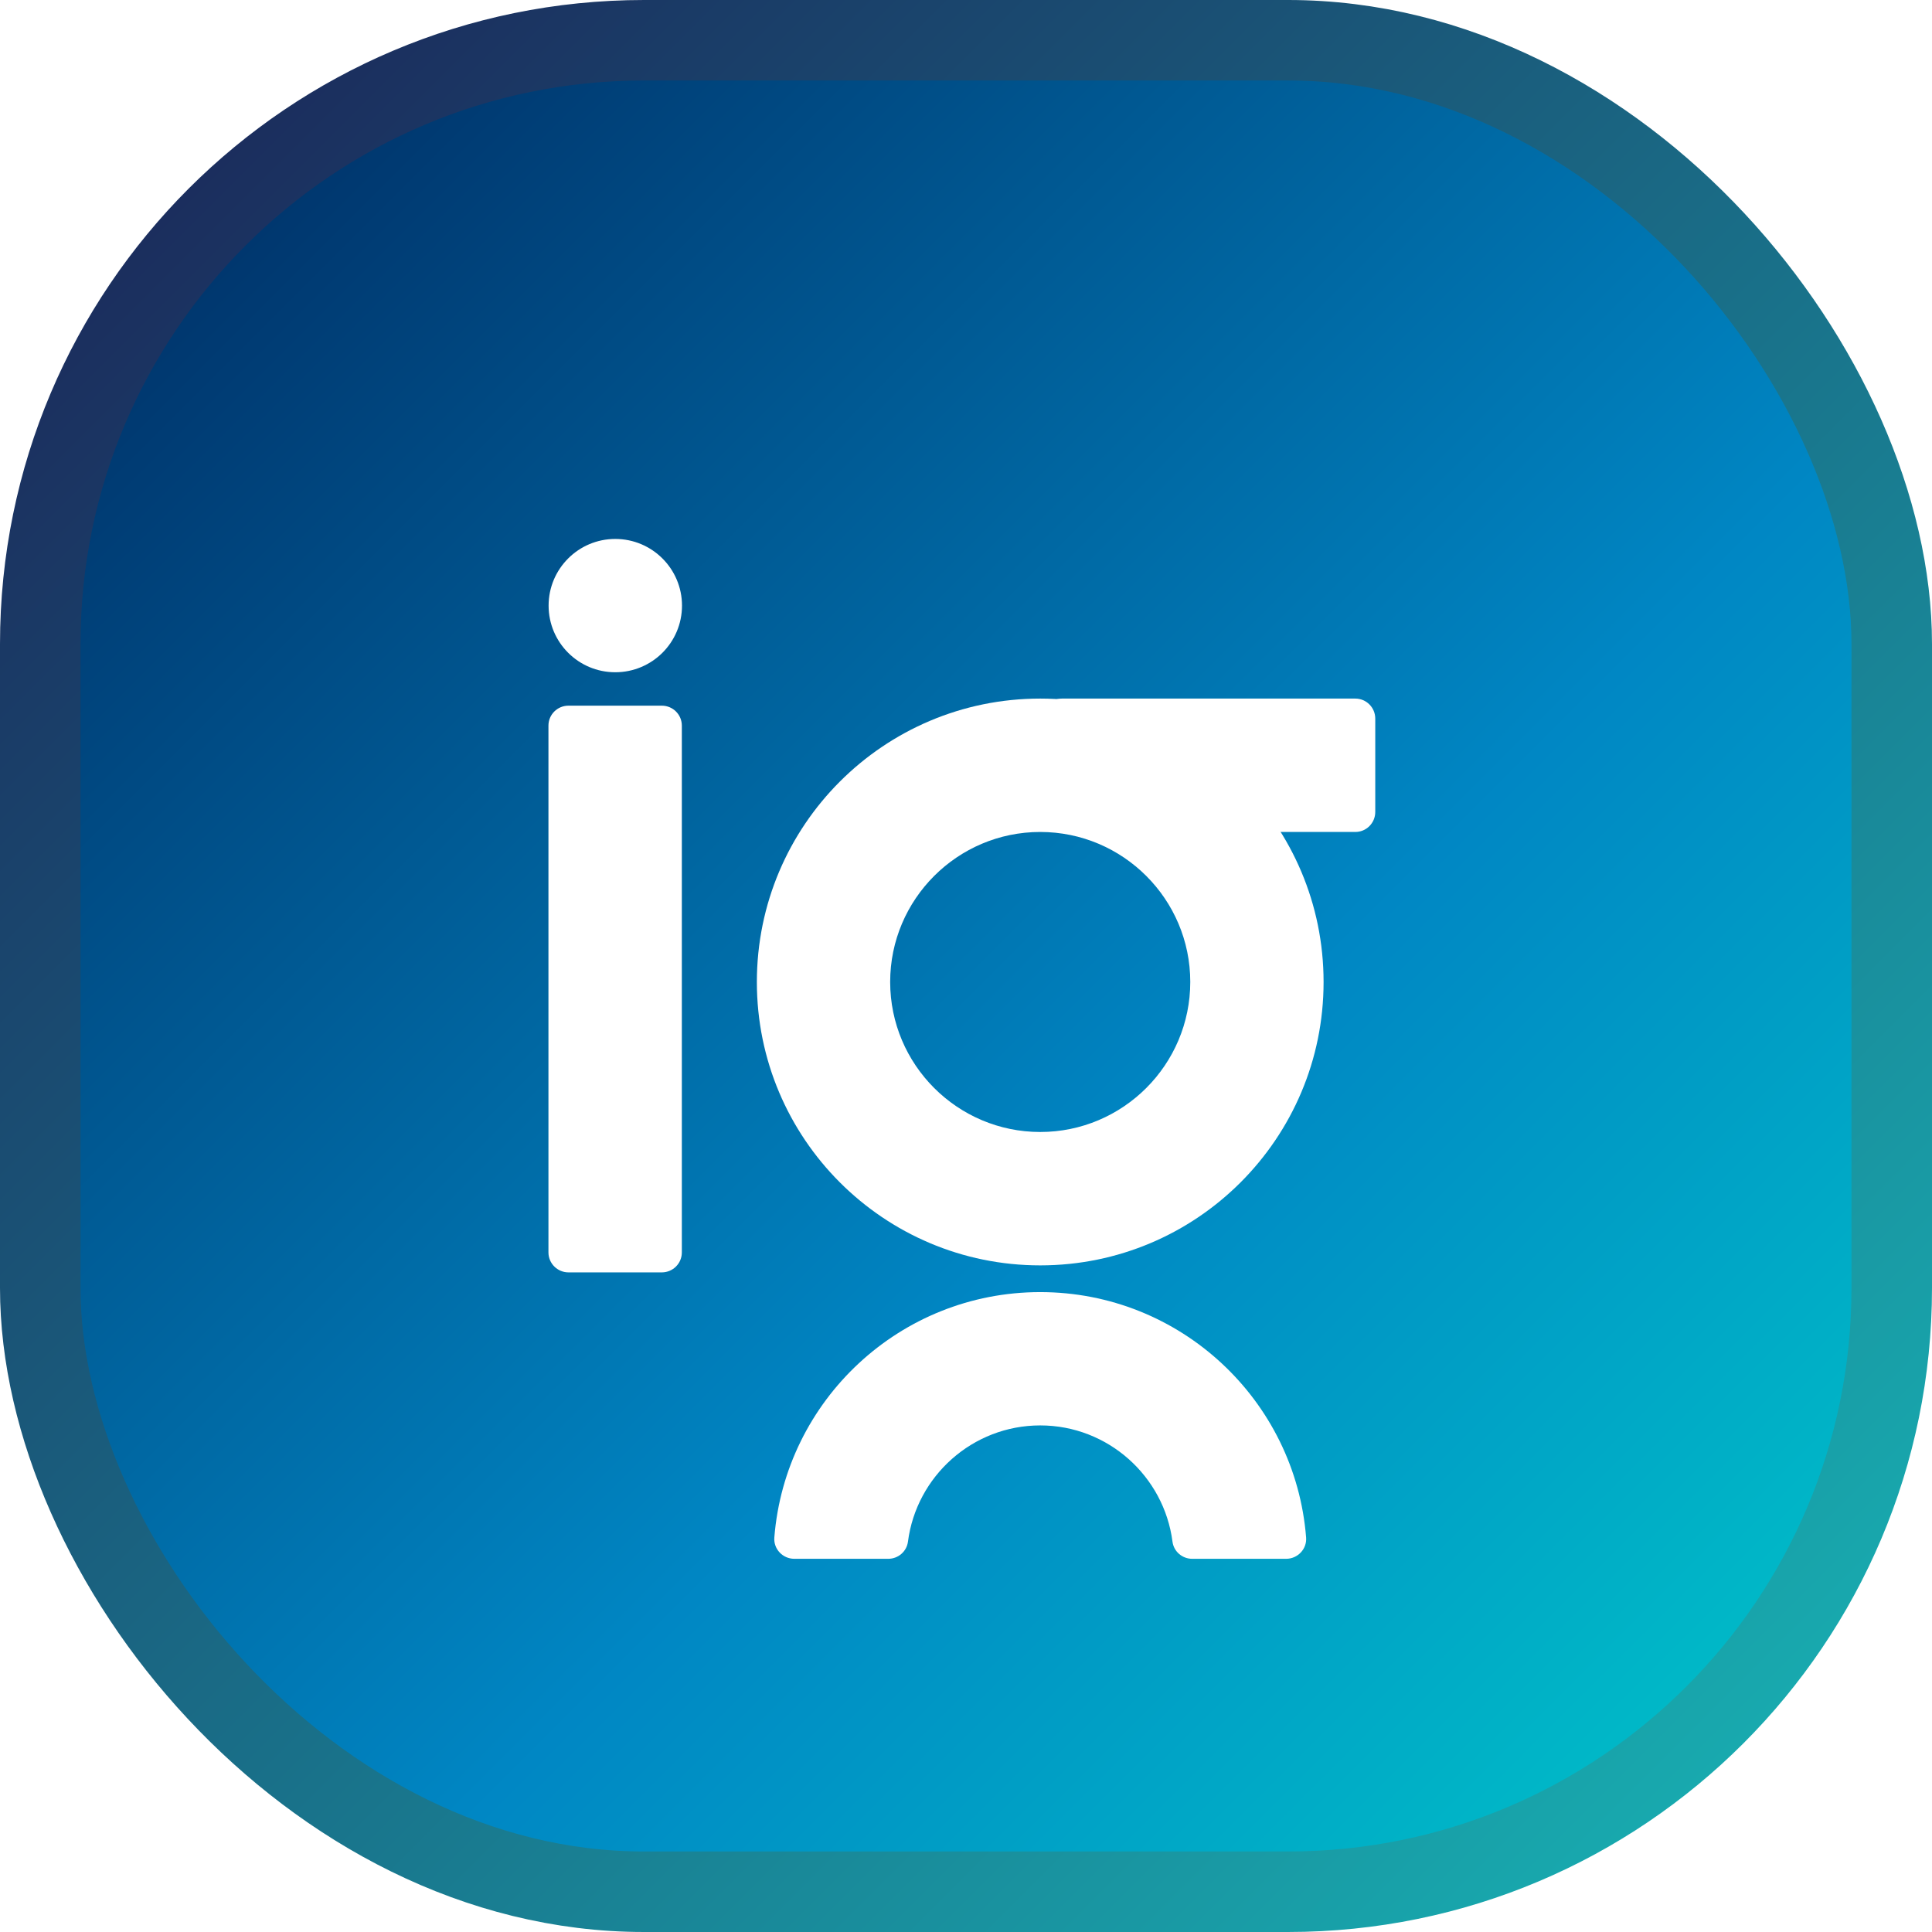 <svg width="24" height="24" viewBox="0 0 24 24" fill="none" xmlns="http://www.w3.org/2000/svg">
<rect x="0.5" y="0.5" width="23" height="23" rx="7.5" fill="url(#paint0_linear)" stroke="url(#paint1_linear)"/>
<g filter="url(#filter0_d)">
<path d="M7.643 5.695C7.186 5.695 6.815 6.066 6.815 6.523C6.815 6.981 7.186 7.351 7.643 7.351C8.101 7.351 8.472 6.981 8.472 6.523C8.472 6.066 8.101 5.695 7.643 5.695Z" fill="white"/>
<path d="M8.221 14.806H7.062C6.925 14.806 6.813 14.695 6.813 14.558V8.014C6.813 7.877 6.924 7.766 7.062 7.766H8.221C8.359 7.766 8.47 7.877 8.47 8.014V14.558C8.47 14.695 8.359 14.806 8.221 14.806Z" fill="white"/>
<path d="M12.943 9.086V7.927C12.943 7.79 13.054 7.678 13.191 7.678H16.836C16.973 7.678 17.084 7.789 17.084 7.927V9.086C17.084 9.224 16.973 9.335 16.836 9.335H13.191C13.054 9.335 12.943 9.224 12.943 9.086Z" fill="white"/>
<path d="M12.922 9.335C13.95 9.335 14.786 10.171 14.786 11.198C14.786 12.226 13.95 13.062 12.922 13.062C11.894 13.062 11.058 12.226 11.058 11.198C11.058 10.171 11.894 9.335 12.922 9.335ZM12.922 7.678C10.978 7.678 9.402 9.254 9.402 11.199C9.402 13.143 10.978 14.719 12.922 14.719C14.866 14.719 16.442 13.143 16.442 11.199C16.442 9.254 14.866 7.678 12.922 7.678Z" fill="white"/>
<path d="M12.922 16.707C13.763 16.707 14.46 17.338 14.565 18.151C14.581 18.274 14.687 18.364 14.81 18.364H15.977C16.12 18.364 16.236 18.243 16.225 18.1C16.091 16.394 14.663 15.051 12.922 15.051C11.181 15.051 9.754 16.394 9.619 18.1C9.608 18.243 9.724 18.364 9.867 18.364H11.034C11.157 18.364 11.263 18.274 11.279 18.151C11.384 17.338 12.081 16.707 12.922 16.707Z" fill="white"/>
</g>
<defs>
<filter id="filter0_d" x="1.813" y="1.695" width="20.271" height="22.669" filterUnits="userSpaceOnUse" color-interpolation-filters="sRGB">
<feFlood flood-opacity="0" result="BackgroundImageFix"/>
<feColorMatrix in="SourceAlpha" type="matrix" values="0 0 0 0 0 0 0 0 0 0 0 0 0 0 0 0 0 0 127 0"/>
<feOffset dy="1"/>
<feGaussianBlur stdDeviation="2.5"/>
<feColorMatrix type="matrix" values="0 0 0 0 0 0 0 0 0 0 0 0 0 0 0 0 0 0 0.2 0"/>
<feBlend mode="normal" in2="BackgroundImageFix" result="effect1_dropShadow"/>
<feBlend mode="normal" in="SourceGraphic" in2="effect1_dropShadow" result="shape"/>
</filter>
<linearGradient id="paint0_linear" x1="1.017" y1="1.983" x2="23.136" y2="24.102" gradientUnits="userSpaceOnUse">
<stop stop-color="#002C63"/>
<stop offset="0.576" stop-color="#0087C4"/>
<stop offset="0.899" stop-color="#00BBC7"/>
</linearGradient>
<linearGradient id="paint1_linear" x1="0" y1="0" x2="24" y2="24" gradientUnits="userSpaceOnUse">
<stop stop-color="#1B1F54"/>
<stop offset="1" stop-color="#18B8B8"/>
</linearGradient>
</defs>
</svg>
